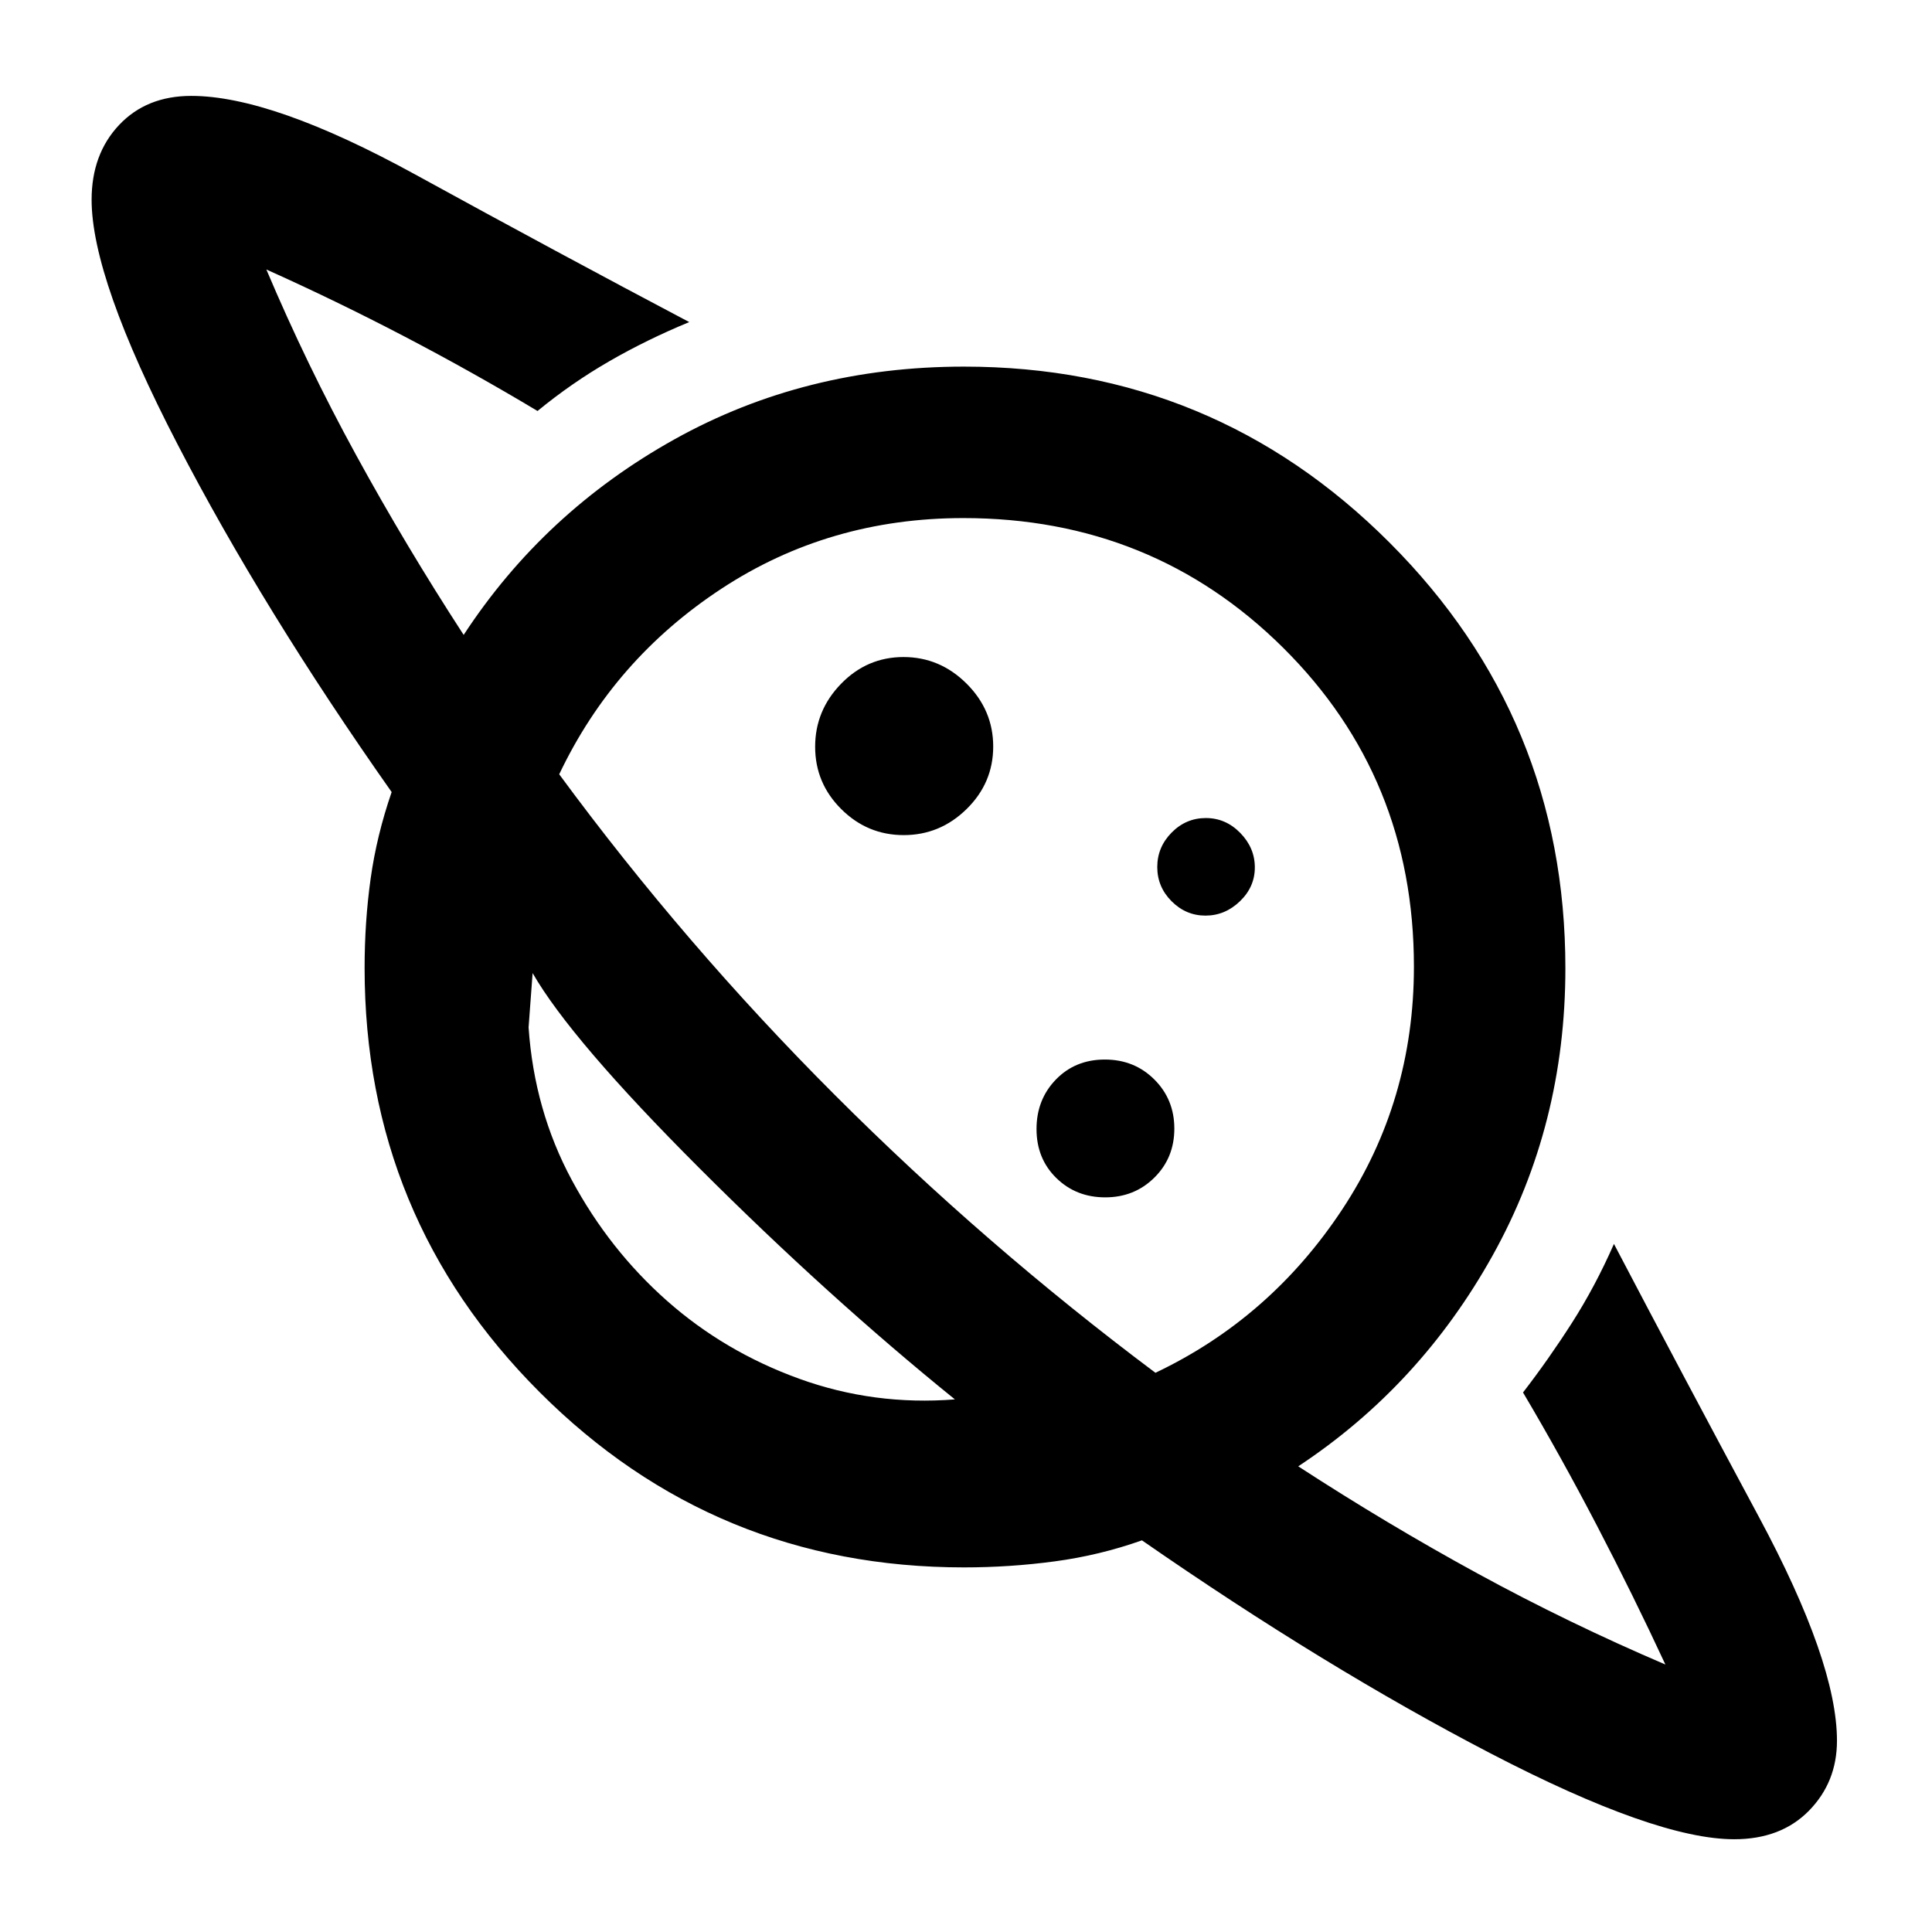 <svg xmlns="http://www.w3.org/2000/svg" width="48" height="48" viewBox="0 -960 960 960"><path d="M449.06-545.04q18.07 0 31.27-12.98 13.19-12.97 13.19-31.04t-13.25-31.27q-13.26-13.19-31.33-13.19t-30.98 13.25q-12.92 13.26-12.92 31.33t12.98 30.98q12.97 12.92 31.04 12.92ZM861.69-46.09q-38.91 0-120.97-42.63-82.07-42.63-173.29-105.89-21 7.44-43.28 10.44-22.29 3-45.15 3-123.8 0-210.81-87.02Q181.17-355.2 181.17-479q0-23 3-44.43 3-21.44 10.44-43-63.83-90.66-106.46-172.94-42.63-82.28-42.63-121.35 0-22.67 13.63-37.15 13.63-14.48 35.89-14.48 40.09 0 111.26 39.04 71.18 39.05 136.18 73.35-21.09 8.7-39.83 19.52-18.74 10.83-35.56 24.66-32.44-19.44-66.37-37.16-33.94-17.71-68.37-33.15 19.96 47.2 44.57 92.16 24.6 44.97 53.47 89.41 39.96-61.09 104.78-97.2T479-777.83q124.05 0 211.44 87.43 87.39 87.44 87.39 211.54 0 77.73-36.11 142.62t-96.63 104.85q44.25 28.77 89.24 53.32 45 24.56 93.19 45.16-16-34.44-33.93-68.87-17.94-34.44-36.81-66.31 12.74-16.51 24.33-34.62 11.59-18.12 20.85-39.2 33.17 63.3 72 135.61 38.82 72.3 38.82 111.26 0 20.56-13.91 34.76-13.91 14.19-37.18 14.19Zm-312.5-318.95q14.51 0 24.42-9.82 9.91-9.81 9.91-24.33 0-14.51-9.93-24.42-9.93-9.91-24.61-9.91t-24.31 9.93q-9.63 9.93-9.63 24.61t9.82 24.31q9.81 9.63 24.33 9.63Zm49.8-140q9.71 0 17.12-7.12t7.41-16.83q0-9.71-7.23-17.12t-17.11-7.41q-9.88 0-17.01 7.23-7.13 7.23-7.13 17.11 0 9.88 7.12 17.01 7.12 7.13 16.83 7.13ZM474.48-264.65q-63.11-51.06-126.95-114.9-63.85-63.84-82.88-96.93l-1 13.5-1 13.5q2.83 41.22 21.48 75.85 18.65 34.63 47.26 59.96 28.61 25.32 65.74 38.76 37.13 13.43 77.35 10.26Zm99.65-13.22q57.09-27.13 92.76-81.09 35.68-53.95 35.68-120.74 0-93.95-64.96-158.41T478.7-702.57q-66.79 0-120.24 35.11-53.46 35.11-80.59 92.2 62.48 84.88 137.05 159.44 74.56 74.56 159.21 137.95Zm-206.35-89.48Zm121.65-123.08Z"/></svg>